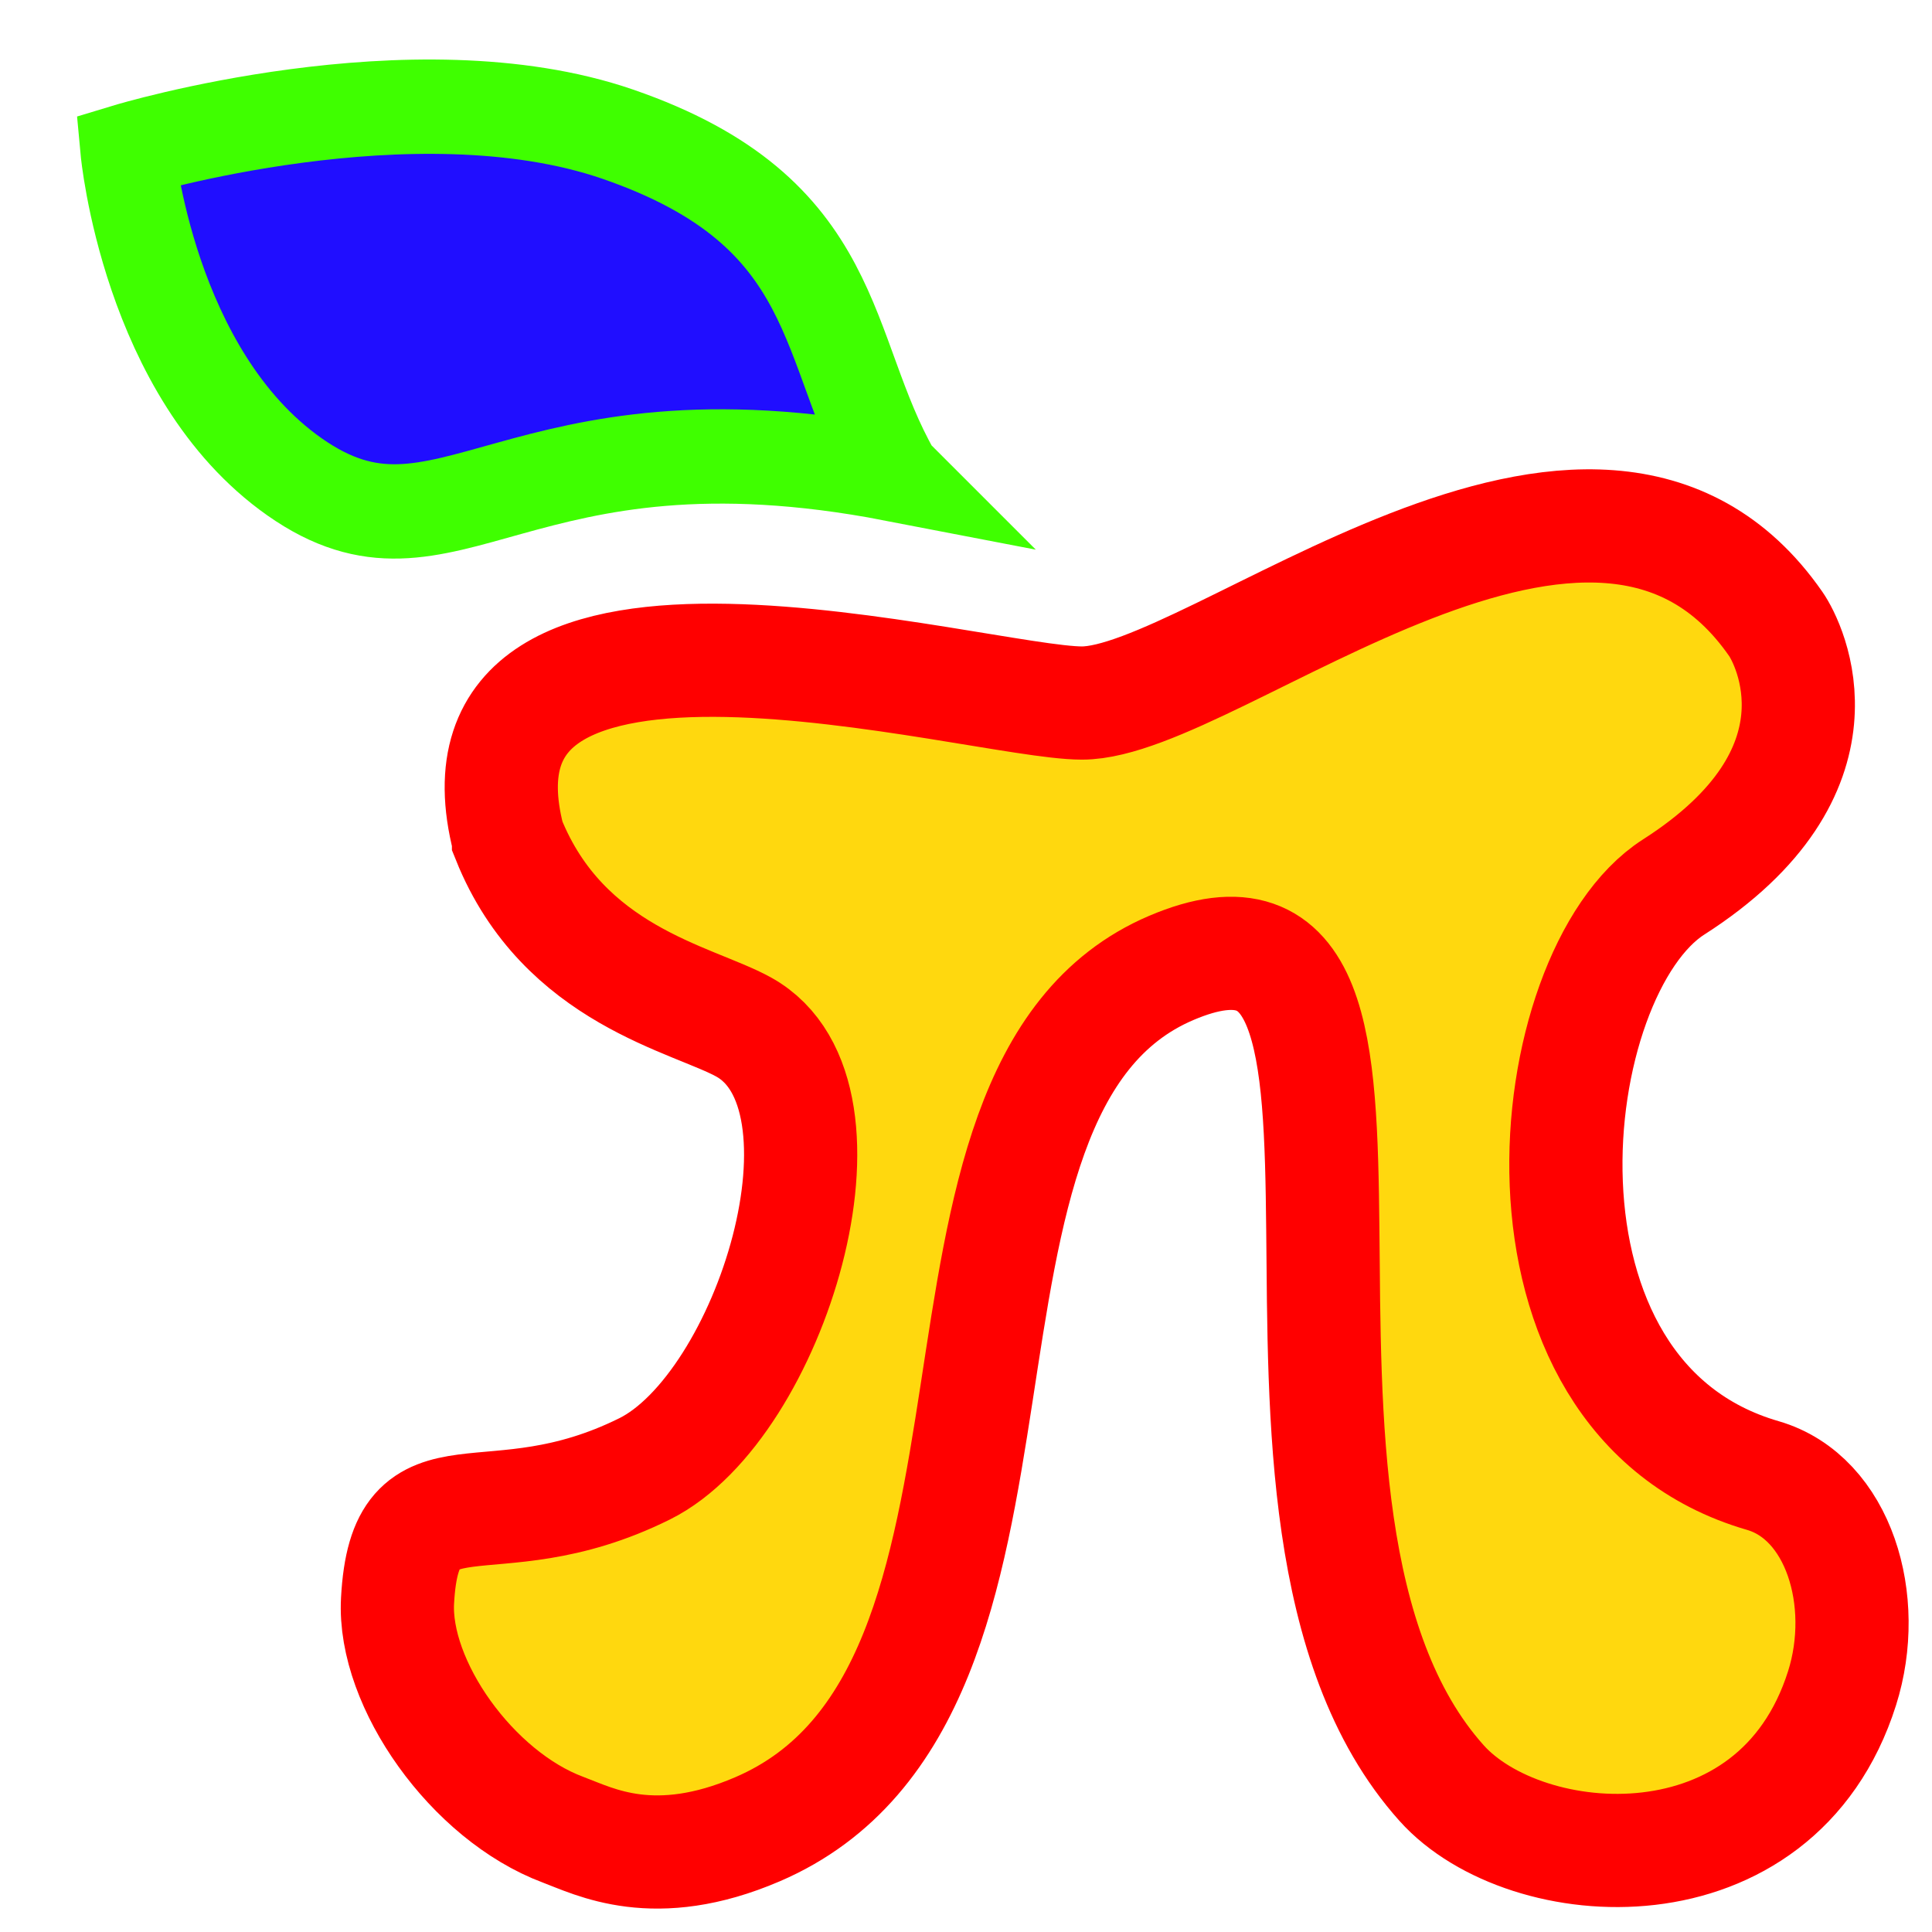 <?xml version="1.0" encoding="UTF-8" standalone="no"?>
<!-- Created with Inkscape (http://www.inkscape.org/) -->

<svg
   width="512"
   height="512"
   viewBox="0 0 512 512"
   version="1.1"
   id="svg1"
   sodipodi:docname="logo-spooky.svg"
   inkscape:version="1.3.2 (091e20e, 2023-11-25)"
   xmlns:inkscape="http://www.inkscape.org/namespaces/inkscape"
   xmlns:sodipodi="http://sodipodi.sourceforge.net/DTD/sodipodi-0.dtd"
   xmlns="http://www.w3.org/2000/svg"
   xmlns:svg="http://www.w3.org/2000/svg">
  <sodipodi:namedview
     id="namedview1"
     pagecolor="#ffffff"
     bordercolor="#000000"
     borderopacity="0.25"
     inkscape:showpageshadow="2"
     inkscape:pageopacity="0.0"
     inkscape:pagecheckerboard="0"
     inkscape:deskcolor="#d1d1d1"
     inkscape:document-units="px"
     inkscape:zoom="1.0280051"
     inkscape:cx="297.17751"
     inkscape:cy="271.88581"
     inkscape:window-width="1512"
     inkscape:window-height="832"
     inkscape:window-x="0"
     inkscape:window-y="38"
     inkscape:window-maximized="0"
     inkscape:current-layer="layer1"
     showgrid="false" />
  <defs
     id="defs1">
    <linearGradient
       id="swatch19">
      <stop
         style="stop-color:#fe6c00;stop-opacity:1;"
         offset="0.003"
         id="stop11" />
      <stop
         style="stop-color:#fe0000;stop-opacity:1;"
         offset="0.5"
         id="stop12" />
      <stop
         style="stop-color:#ff9300;stop-opacity:1;"
         offset="0.997"
         id="stop20" />
    </linearGradient>
    <linearGradient
       id="swatch6"
       inkscape:swatch="solid">
      <stop
         style="stop-color:#ff0000;stop-opacity:1;"
         offset="0"
         id="stop7" />
    </linearGradient>
    <linearGradient
       id="swatch5"
       inkscape:swatch="solid">
      <stop
         style="stop-color:#ff0000;stop-opacity:1;"
         offset="0"
         id="stop6" />
    </linearGradient>
    <linearGradient
       id="swatch4"
       inkscape:swatch="solid">
      <stop
         style="stop-color:#ff0000;stop-opacity:1;"
         offset="0"
         id="stop5" />
    </linearGradient>
    <inkscape:path-effect
       effect="fillet_chamfer"
       id="path-effect1"
       is_visible="true"
       lpeversion="1"
       nodesatellites_param="F,0,0,1,0,0,0,1 @ F,0,0,1,0,0,0,1 @ F,0,0,1,0,0,0,1 @ F,0,0,1,0,0,0,1 @ F,0,0,1,0,0,0,1 @ F,0,0,1,0,0,0,1 @ F,0,0,1,0,0,0,1 @ F,0,0,1,0,0,0,1 @ F,0,0,1,0,0,0,1 @ F,0,0,1,0,0,0,1 @ F,0,0,1,0,0,0,1 @ F,0,0,1,0,0,0,1 @ F,0,0,1,0,0,0,1 @ F,0,0,1,0,0,0,1 @ F,0,0,1,0,0,0,1 @ F,0,0,1,0,0,0,1 @ F,0,0,1,0,0,0,1 @ F,0,0,1,0,0,0,1 @ F,0,0,1,0,0,0,1 @ F,0,0,1,0,0,0,1 @ F,0,0,1,0,0,0,1"
       radius="0"
       unit="px"
       method="auto"
       mode="F"
       chamfer_steps="1"
       flexible="false"
       use_knot_distance="true"
       apply_no_radius="true"
       apply_with_radius="true"
       only_selected="false"
       hide_knots="false" />
    <linearGradient
       id="swatch23"
       inkscape:swatch="solid">
      <stop
         style="stop-color:#0fff00;stop-opacity:1;"
         offset="0"
         id="stop23" />
    </linearGradient>
  </defs>
  <g
     inkscape:label="Layer 1"
     inkscape:groupmode="layer"
     id="layer1">
    <path
       style="fill:#ffd80e;fill-opacity:1;fill-rule:nonzero;stroke:#ff0000;stroke-width:30;stroke-linecap:square;stroke-linejoin:miter;stroke-miterlimit:4;stroke-dasharray:none;stroke-opacity:1;paint-order:fill markers stroke"
       d="m 134.761,222.392 c 14.531,36.161 48.791,42.276 62.328,49.786 32.621,18.098 7.027,100.563 -26.263,117.085 -41.44,20.567 -63.436,-2.637 -65.474,34.94 -1.195,22.026 19.762,51.693 43.871,60.693 8.415,3.142 24.205,11.61 51.522,-0.12 84.036,-36.086 34.25,-196.159 109.671,-228.272 75.421,-32.113 7.749,144.761 71.628,216.04 22.242,24.819 88.717,29.875 106.121,-25.156 7.337,-23.198 -0.901,-50.532 -20.996,-56.357 -71.925,-20.852 -59.101,-133.289 -23.647,-155.958 47.98,-30.679 30.639,-64.586 27.104,-69.68 -47.856,-68.952 -148.899,20.954 -183.922,20.919 -27.889,-0.028 -172.082,-42.12 -151.943,36.079 z"
       id="path40"
       sodipodi:nodetypes="sssssszssssssss" />
    <path
       style="fill:#200eff;stroke:#3fff00;stroke-width:25;stroke-linejoin:miter;stroke-dasharray:none;stroke-opacity:1;fill-opacity:1"
       d="M 236.823,125.666 C 217.784,92.444 223.734,56.233 163.709,35.557 109.648,16.934 33.812,39.884 33.812,39.884 c 0,0 5.485,59.226 44.219,86.474 40.396,28.416 58.503,-20.037 158.793,-0.691 z"
       id="path21"
       sodipodi:nodetypes="cscsc" />
  </g>
</svg>
